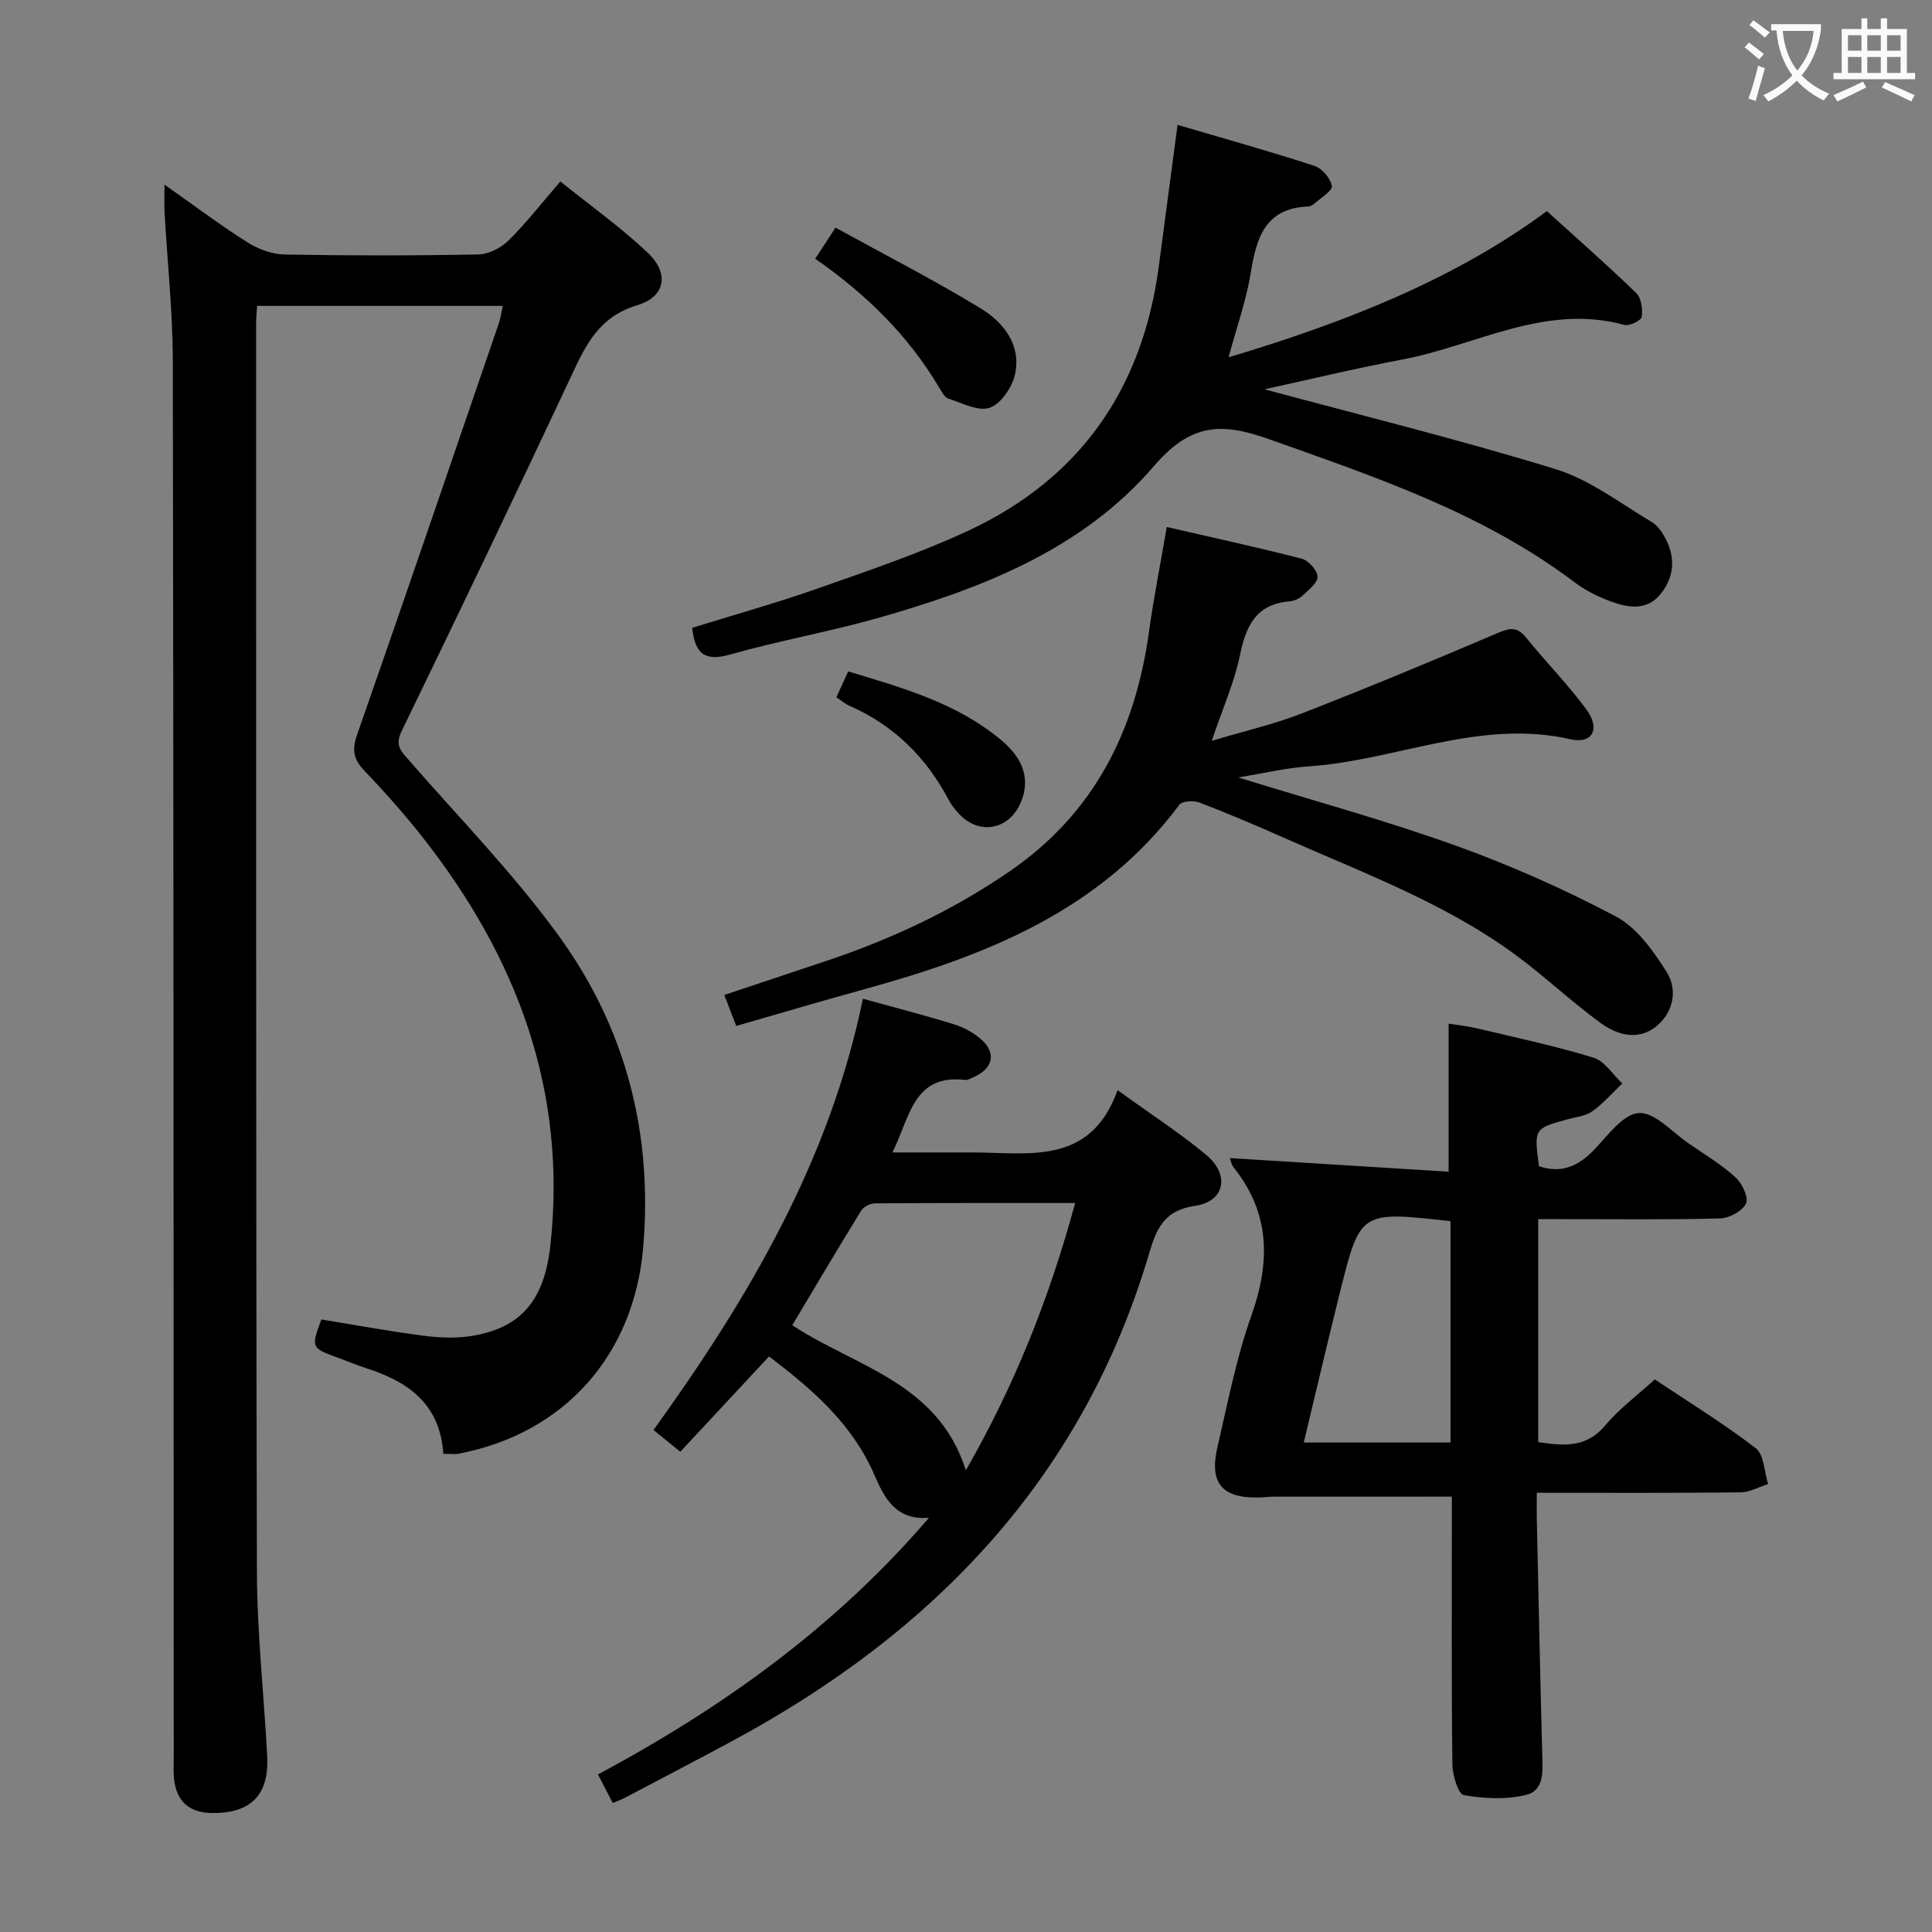 <svg enable-background="new 0 0 400 400" viewBox="0 0 400 400" xmlns="http://www.w3.org/2000/svg"><rect x="0" y="0" width="400" height="400" fill="#808080" stroke="none"/><g fill="#010000"><path d="m91.78 301c-.67-10.43-7.39-15-16.06-17.76-1.9-.6-3.73-1.4-5.6-2.08-5.73-2.08-5.74-2.07-3.59-7.98 6.98 1.14 13.97 2.43 21.01 3.35 3.27.43 6.71.59 9.95.09 10.44-1.64 15.23-7.47 16.47-18.85 3.47-31.94-6.94-59.54-26.35-84.28-3.8-4.84-7.9-9.46-12.16-13.91-2.26-2.36-2.62-4.3-1.52-7.45 9.91-28.34 19.6-56.76 29.34-85.17.37-1.07.51-2.21.83-3.63-17.05 0-33.79 0-50.87 0-.08 1.29-.2 2.41-.2 3.53.01 86.15-.06 172.31.16 258.46.03 12.79 1.47 25.57 2.13 38.36.41 7.93-3.41 11.75-11.32 11.69-4.8-.04-7.45-2.35-7.97-7.09-.16-1.48-.06-3-.06-4.5-.04-96.32-.02-192.64-.19-288.96-.02-10.29-1.13-20.57-1.71-30.86-.09-1.62-.01-3.24-.01-5.73 6.13 4.31 11.54 8.39 17.25 11.99 2.23 1.41 5.11 2.44 7.71 2.48 13.33.24 26.66.24 39.99-.02 2.13-.04 4.68-1.33 6.23-2.85 3.66-3.6 6.84-7.7 10.78-12.26 6.15 4.96 12.51 9.47 18.11 14.78 4.46 4.23 3.69 9.08-2.2 10.85-8.02 2.41-10.71 8.35-13.77 14.89-11.5 24.53-23.2 48.96-35.03 73.33-1.4 2.88-.13 4.08 1.48 5.91 10.48 12.03 21.72 23.54 31.07 36.41 13.85 19.06 19.52 40.84 17.48 64.58-1.9 22.15-16.2 38.44-38.19 42.65-.83.16-1.67.03-3.19.03z"/><path d="m254.63 239.77c15.02.93 30.05 1.87 45.29 2.82 0-10.65 0-20.36 0-30.65 1.61.26 3.81.48 5.95.99 8.05 1.91 16.16 3.63 24.05 6.05 2.32.71 3.99 3.5 5.96 5.34-2.06 1.96-3.95 4.15-6.24 5.78-1.41 1-3.43 1.17-5.18 1.66-6.86 1.91-6.86 1.9-5.83 9.69 4.57 1.55 8.11.05 11.4-3.39 2.83-2.96 6.02-7.42 9.27-7.62 3.31-.2 6.9 3.97 10.32 6.3 3.29 2.25 6.75 4.34 9.68 7 1.37 1.25 2.79 4.18 2.2 5.42-.74 1.58-3.47 3.05-5.38 3.1-10.65.29-21.32.14-31.98.15-1.79 0-3.58 0-5.67 0v46.16c5.1.73 9.86 1.35 13.87-3.45 2.84-3.41 6.53-6.12 10.26-9.53 7.03 4.7 14.23 9.11 20.9 14.24 1.74 1.34 1.76 4.9 2.57 7.43-1.92.6-3.84 1.7-5.76 1.72-13.8.15-27.6.08-42.14.08 0 2.12-.03 3.88.01 5.64.36 16.13.69 32.27 1.12 48.4.09 3.42.53 7.55-3.32 8.51-4.1 1.02-8.72.78-12.92.05-1.15-.2-2.33-4.12-2.36-6.35-.2-16.82-.11-33.64-.11-50.47 0-1.78 0-3.57 0-4.98-12.76 0-24.85 0-36.95.01-.99 0-1.99.15-2.98.17-7.69.16-10.36-2.97-8.58-10.54 2.12-9.05 3.86-18.27 6.96-26.98 3.97-11.14 4.01-21.26-3.61-30.79-.49-.59-.62-1.49-.8-1.96zm45.68 13.06c-18.63-2.09-18.68-2.1-22.83 14.5-2.59 10.38-5.02 20.79-7.55 31.33h30.38c0-15.4 0-30.47 0-45.83z"/><path d="m178.66 206.78c6.46 1.79 12.72 3.39 18.88 5.3 2.01.62 4.03 1.73 5.61 3.12 3.18 2.77 2.45 6.02-1.47 7.76-.61.27-1.28.69-1.88.63-10.72-1.25-11.37 7.67-15.04 15.01h14.85 1c11.93-.09 25.06 3.08 30.77-12.9 6.97 5.05 12.98 8.92 18.42 13.47 4.87 4.08 3.78 9.59-2.35 10.48-6.45.93-8.02 4.74-9.54 9.88-13.76 46.52-44.6 78.5-86.46 101.01-7.32 3.94-14.7 7.79-22.05 11.66-.71.37-1.48.64-2.54 1.09-1.01-1.95-1.9-3.68-3.06-5.91 25.71-13.77 49.09-30.46 68.54-53.15-6.89.6-9.28-4.17-11.31-8.87-4.55-10.52-12.74-17.64-21.81-24.52-6.1 6.55-12.07 12.96-18.37 19.73-1.94-1.58-3.66-2.97-5.55-4.5 19.69-27.34 36.42-55.64 43.36-89.29zm21.31 97.63c10.23-17.83 17.36-35.91 22.63-55.34-14.21 0-27.85-.03-41.48.07-.96.01-2.33.71-2.82 1.51-4.84 7.86-9.54 15.81-14.27 23.72 13 8.61 30.14 11.75 35.94 30.04z"/><path d="m261.81 80.6c19.79 5.34 40.22 10.37 60.29 16.54 7.09 2.18 13.37 7.08 19.89 10.94 1.32.79 2.34 2.4 3.05 3.85 1.93 3.95 1.42 7.89-1.35 11.19-2.79 3.34-6.62 2.72-10.14 1.42-2.63-.97-5.27-2.25-7.49-3.94-19.02-14.39-41.2-21.8-63.31-29.67-9.94-3.54-16.25-3.28-23.87 5.6-14.86 17.31-35.8 25.39-57.29 31.47-10.04 2.84-20.37 4.65-30.41 7.51-5.3 1.51-7.33-.22-7.86-5.53 8.59-2.67 17.36-5.11 25.92-8.12 10.48-3.69 21.06-7.26 31.12-11.93 23.26-10.8 36.2-29.44 39.56-54.8 1.26-9.51 2.52-19.03 3.88-29.28 9.48 2.79 18.99 5.45 28.37 8.5 1.56.51 3.29 2.57 3.57 4.15.17.97-2.24 2.43-3.55 3.61-.35.32-.87.62-1.33.64-8.88.34-10.74 6.43-11.9 13.71-.91 5.66-2.88 11.15-4.6 17.52 24.16-7.23 46.82-16.15 65.9-30.27 6.34 5.75 12.57 11.21 18.5 16.96 1.06 1.03 1.37 3.36 1.13 4.96-.11.74-2.55 1.92-3.59 1.64-16.43-4.51-30.75 4.3-45.98 7.17-9.83 1.85-19.58 4.21-28.51 6.16z"/><path d="m152.43 212.41c-.89-2.3-1.59-4.13-2.47-6.41 7.12-2.38 14.15-4.72 21.17-7.07 13.45-4.5 26.13-10.44 37.91-18.53 17.6-12.1 26.03-29.16 28.86-49.7.95-6.88 2.32-13.71 3.67-21.59 9.37 2.16 18.69 4.18 27.92 6.56 1.41.36 3.24 2.39 3.29 3.72.05 1.27-1.84 2.74-3.08 3.91-.68.64-1.76 1.12-2.7 1.2-6.82.57-9 4.91-10.25 11.01-1.18 5.75-3.63 11.24-5.87 17.87 6.78-2.03 12.89-3.43 18.67-5.68 13.6-5.3 27.09-10.9 40.52-16.64 2.55-1.09 4.07-1.34 5.93.98 4.06 5.05 8.66 9.68 12.48 14.89 2.9 3.96 1.22 7.16-3.3 6.13-18.83-4.31-36.18 4.41-54.35 5.62-4.55.3-9.05 1.4-14.47 2.28 15.71 4.86 30.57 8.92 45.02 14.11 11.36 4.08 22.5 9.03 33.16 14.67 4.34 2.3 7.73 7.1 10.49 11.44 2.39 3.75 1.43 8.44-2.13 11.33-3.72 3.01-8.08 1.82-11.6-.77-5.22-3.84-10.04-8.22-15.14-12.23-15.12-11.87-33.04-18.38-50.34-26.06-5.77-2.56-11.58-5.03-17.47-7.29-1.2-.46-3.59-.33-4.18.46-16.29 21.86-39.86 31.19-64.89 38.1-8.79 2.41-17.52 5.01-26.85 7.69z"/><path d="m168.78 53.57c1.38-2.11 2.45-3.76 4.2-6.44 10.1 5.56 20.27 10.76 30 16.68 4.78 2.91 8.52 7.57 7.16 13.73-.59 2.65-2.89 6.05-5.2 6.87-2.36.84-5.73-.96-8.58-1.88-.8-.26-1.39-1.41-1.9-2.26-6.38-10.78-15.11-19.35-25.68-26.7z"/><path d="m173.16 144.36c.9-1.96 1.59-3.45 2.46-5.35 11.33 3.43 22.62 6.56 31.82 14.35 4.66 3.94 5.81 8.26 3.91 12.76-2.43 5.72-8.62 6.88-12.81 2.36-.79-.85-1.55-1.77-2.08-2.79-4.64-8.82-11.32-15.48-20.51-19.53-.9-.38-1.67-1.05-2.79-1.8z"/></g><path d="m362.1 8.8c1.1.8 2.1 1.6 3.1 2.4l-1 1.1c-1.3-1.1-2.3-2-3-2.5zm1.9 4.8c.5.2.9.4 1.4.5-.6 2.3-1.3 4.5-1.9 6.8l-1.5-.5c.8-2.1 1.4-4.3 2-6.8zm-1-9.4c1.3.9 2.4 1.8 3.4 2.5l-1 1.1c-1.4-1.2-2.4-2.1-3.2-2.6zm3.7 2.2v-1.4h10.3v1.2c-.5 3.6-1.8 6.8-4 9.4 1.5 1.6 3.4 2.8 5.7 3.8-.3.4-.7.8-1.1 1.4-2.3-1.1-4.1-2.5-5.6-4.1-1.6 1.6-3.6 3.1-5.9 4.3-.3-.5-.7-.9-1-1.3 2.4-1.1 4.4-2.5 6-4.1-1.9-2.5-3-5.6-3.3-9.3h-1.1zm8.8 0h-6.4c.3 3.3 1.3 6 3 8.2 2-2.3 3.1-5.1 3.4-8.2z" fill="#fbfafa"/><path d="m385.3 3.8h1.3v2.2h2.8v-2.2h1.3v2.2h4.1v9.1h1.7v1.3h-16.9v-1.3h1.7v-9.1h4.1v-2.2zm.4 13.1.7 1.2c-1.8.9-3.8 1.9-6 2.9-.2-.4-.5-.8-.8-1.3 2.3-1 4.3-1.9 6.1-2.8zm-3.1-6.4h2.8v-3.2h-2.8zm0 4.6h2.8v-3.3h-2.8zm4-4.6h2.8v-3.2h-2.8zm0 4.6h2.8v-3.3h-2.8zm3.7 1.9c2.1.9 4.1 1.8 6.1 2.7l-.7 1.3c-2.2-1.1-4.2-2-6.1-2.9zm3.2-9.7h-2.8v3.2h2.8zm-2.8 7.8h2.8v-3.3h-2.8z" fill="#fbfafa"/></svg>